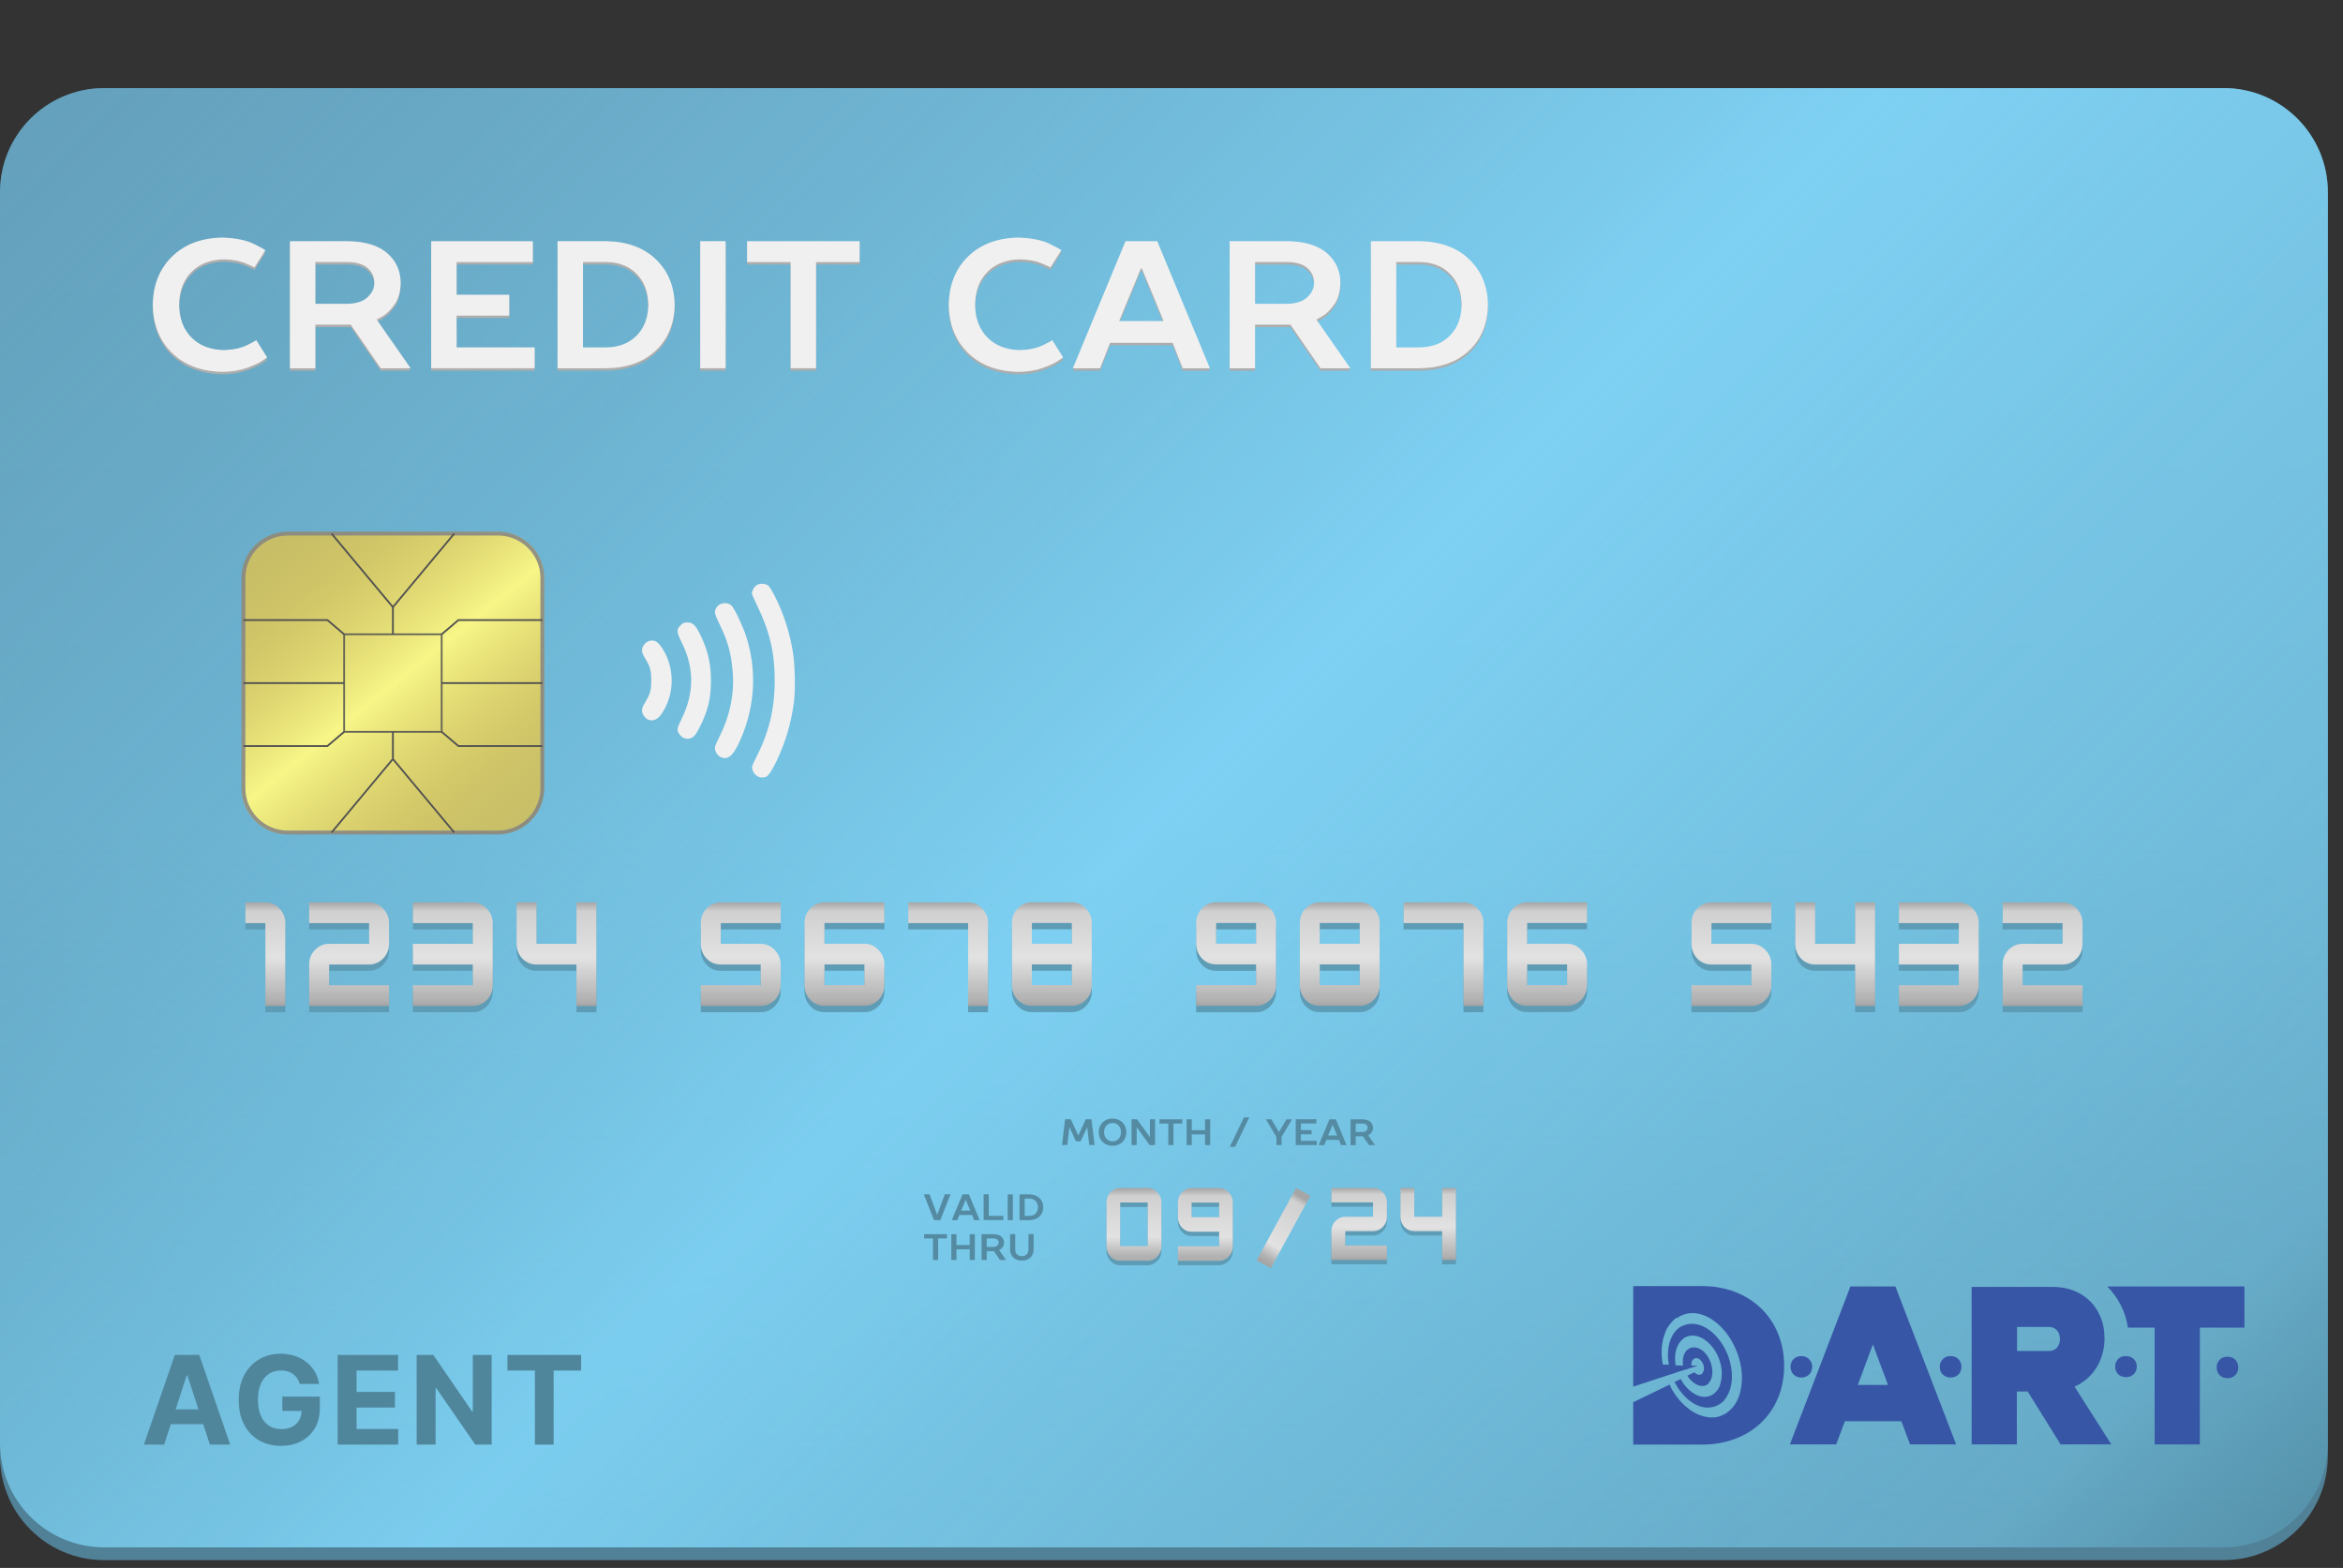 <svg width="133" height="89" viewBox="0 0 133 89" fill="none" xmlns="http://www.w3.org/2000/svg">
<rect x="0" y="0" width="133" height="89" fill="#333333" stroke="none"/>
<path d="M75.576 71.766V70.132C75.576 69.906 75.652 69.714 75.804 69.557C75.96 69.395 76.147 69.314 76.364 69.314H77.941V68.497H75.576V67.679H77.941C78.158 67.679 78.343 67.76 78.495 67.922C78.651 68.084 78.729 68.275 78.729 68.497V69.314C78.729 69.544 78.651 69.738 78.495 69.895C78.339 70.053 78.154 70.132 77.941 70.132H76.364V70.949H78.729V71.766L75.576 71.766Z" fill="#5E9CB6"/>
<path d="M81.861 71.766V70.132H80.284C80.063 70.132 79.876 70.053 79.724 69.895C79.572 69.733 79.496 69.54 79.496 69.314V67.679H80.284V69.314H81.861V67.679H82.649V71.766L81.861 71.766Z" fill="#5E9CB6"/>
<path d="M75.576 71.519V69.884C75.576 69.658 75.652 69.466 75.804 69.309C75.96 69.147 76.147 69.066 76.364 69.066H77.941V68.249H75.576V67.431H77.941C78.158 67.431 78.343 67.512 78.495 67.674C78.651 67.836 78.729 68.027 78.729 68.249V69.066C78.729 69.296 78.651 69.49 78.495 69.647C78.339 69.805 78.154 69.884 77.941 69.884H76.364V70.701H78.729V71.519L75.576 71.519Z" fill="url(#paint0_linear_2937_2359)"/>
<path d="M81.861 71.519V69.884H80.284C80.063 69.884 79.876 69.805 79.724 69.647C79.572 69.486 79.496 69.292 79.496 69.066V67.431H80.284V69.066H81.861V67.431H82.649V71.519L81.861 71.519Z" fill="url(#paint1_linear_2937_2359)"/>
<path d="M126.23 5.723H5.91C2.646 5.723 0 8.369 0 11.633V82.646C0 85.91 2.646 88.556 5.91 88.556H126.23C129.494 88.556 132.14 85.91 132.14 82.646V11.633C132.14 8.369 129.494 5.723 126.23 5.723Z" fill="#518197"/>
<path d="M126.23 5H5.91C2.646 5 0 7.646 0 10.91V81.923C0 85.187 2.646 87.833 5.91 87.833H126.23C129.494 87.833 132.14 85.187 132.14 81.923V10.91C132.14 7.646 129.494 5 126.23 5Z" fill="url(#paint2_linear_2937_2359)"/>
<path opacity="0.858" d="M126.23 5H5.91C2.646 5 0 7.646 0 10.91V81.923C0 85.187 2.646 87.833 5.91 87.833H126.23C129.494 87.833 132.14 85.187 132.14 81.923V10.91C132.14 7.646 129.494 5 126.23 5Z" fill="url(#paint3_linear_2937_2359)"/>
<path d="M15.063 57.456V52.755H13.93V51.579H15.063C15.376 51.579 15.642 51.696 15.86 51.928C16.084 52.161 16.196 52.436 16.196 52.755V57.456L15.063 57.456Z" fill="#5E9CB6"/>
<path d="M17.549 57.456V55.106C17.549 54.781 17.659 54.506 17.877 54.279C18.101 54.046 18.37 53.93 18.683 53.93H20.95V52.755H17.549V51.579H20.95C21.262 51.579 21.528 51.696 21.746 51.928C21.971 52.161 22.083 52.436 22.083 52.755V53.93C22.083 54.261 21.971 54.539 21.746 54.766C21.522 54.992 21.256 55.106 20.95 55.106H18.683V56.281H22.083V57.456L17.549 57.456Z" fill="#5E9CB6"/>
<path d="M23.436 57.456V56.281H26.836V55.106H23.436V53.93H26.836V52.755H23.436V51.579H26.836C27.149 51.579 27.415 51.696 27.633 51.928C27.857 52.161 27.97 52.437 27.97 52.755V56.281C27.97 56.612 27.857 56.89 27.633 57.117C27.409 57.343 27.143 57.457 26.836 57.457L23.436 57.456Z" fill="#5E9CB6"/>
<path d="M32.723 57.456V55.105H30.457C30.138 55.105 29.869 54.992 29.651 54.766C29.433 54.533 29.323 54.255 29.323 53.93V51.579H30.457V53.93H32.723V51.579H33.857V57.456L32.723 57.456Z" fill="#5E9CB6"/>
<path d="M39.781 57.456V56.281H43.181V55.106H40.915C40.596 55.106 40.327 54.992 40.109 54.766C39.891 54.533 39.781 54.255 39.781 53.93V52.755C39.781 52.43 39.891 52.155 40.109 51.928C40.333 51.696 40.602 51.579 40.915 51.579H44.315V52.755H40.915V53.93H43.181C43.494 53.93 43.76 54.046 43.978 54.279C44.203 54.512 44.315 54.787 44.315 55.106V56.281C44.315 56.612 44.203 56.89 43.978 57.117C43.754 57.343 43.488 57.456 43.181 57.456H39.781Z" fill="#5E9CB6"/>
<path d="M49.069 56.275V55.1H46.802V56.275H49.069ZM46.802 57.451C46.483 57.451 46.215 57.337 45.996 57.111C45.778 56.878 45.669 56.6 45.669 56.275V52.749C45.669 52.424 45.778 52.149 45.996 51.922C46.22 51.69 46.489 51.573 46.802 51.573H50.202V52.749H46.802V53.924H49.069C49.382 53.924 49.647 54.04 49.866 54.273C50.09 54.506 50.202 54.781 50.202 55.1V56.275C50.202 56.606 50.09 56.884 49.866 57.111C49.641 57.337 49.376 57.45 49.069 57.45L46.802 57.451Z" fill="#5E9CB6"/>
<path d="M54.955 57.456V52.755H51.555V51.579H54.955C55.268 51.579 55.534 51.696 55.752 51.928C55.977 52.161 56.089 52.436 56.089 52.755V57.456L54.955 57.456Z" fill="#5E9CB6"/>
<path d="M60.842 56.275V55.1H58.575V56.275H60.842ZM60.842 53.924V52.749H58.575V53.924H60.842ZM58.575 57.451C58.257 57.451 57.988 57.337 57.77 57.111C57.551 56.878 57.442 56.6 57.442 56.275V52.749C57.442 52.424 57.551 52.149 57.77 51.922C57.994 51.69 58.262 51.573 58.575 51.573H60.842C61.155 51.573 61.421 51.69 61.639 51.922C61.863 52.155 61.975 52.43 61.975 52.749V56.275C61.975 56.606 61.863 56.884 61.639 57.111C61.415 57.337 61.149 57.451 60.842 57.451H58.575Z" fill="#5E9CB6"/>
<path d="M71.302 53.933V52.757H69.035V53.933H71.302ZM67.901 57.459V56.284H71.302V55.108H69.035C68.716 55.108 68.447 54.995 68.229 54.769C68.011 54.536 67.901 54.257 67.901 53.933V52.758C67.901 52.433 68.011 52.157 68.229 51.931C68.453 51.698 68.722 51.582 69.035 51.582H71.302C71.614 51.582 71.88 51.698 72.099 51.931C72.323 52.164 72.435 52.439 72.435 52.758V56.284C72.435 56.614 72.323 56.893 72.099 57.12C71.874 57.346 71.609 57.459 71.302 57.459L67.901 57.459Z" fill="#5E9CB6"/>
<path d="M77.183 56.275V55.1H74.917V56.275H77.183ZM77.183 53.924V52.749H74.917V53.924H77.183ZM74.917 57.451C74.598 57.451 74.329 57.337 74.111 57.111C73.892 56.878 73.783 56.6 73.783 56.275V52.749C73.783 52.424 73.892 52.149 74.111 51.922C74.335 51.69 74.604 51.573 74.917 51.573H77.183C77.496 51.573 77.762 51.69 77.98 51.922C78.205 52.155 78.317 52.43 78.317 52.749V56.275C78.317 56.606 78.205 56.884 77.98 57.111C77.756 57.337 77.49 57.451 77.183 57.451H74.917Z" fill="#5E9CB6"/>
<path d="M83.075 57.456V52.755H79.675V51.579H83.075C83.388 51.579 83.653 51.696 83.872 51.928C84.096 52.161 84.208 52.436 84.208 52.755V57.456L83.075 57.456Z" fill="#5E9CB6"/>
<path d="M88.957 56.275V55.1H86.69V56.275H88.957ZM86.69 57.451C86.371 57.451 86.103 57.337 85.884 57.111C85.666 56.878 85.557 56.6 85.557 56.275V52.749C85.557 52.424 85.666 52.149 85.884 51.922C86.109 51.69 86.377 51.573 86.69 51.573H90.09V52.749H86.69V53.924H88.957C89.27 53.924 89.535 54.04 89.754 54.273C89.978 54.506 90.09 54.781 90.09 55.1V56.275C90.09 56.606 89.978 56.884 89.754 57.111C89.529 57.337 89.264 57.45 88.957 57.45L86.69 57.451Z" fill="#5E9CB6"/>
<path d="M96.017 57.456V56.281H99.417V55.106H97.15C96.832 55.106 96.563 54.992 96.345 54.766C96.126 54.533 96.017 54.255 96.017 53.93V52.755C96.017 52.43 96.126 52.155 96.345 51.928C96.569 51.696 96.838 51.579 97.15 51.579H100.551V52.755H97.15V53.93H99.417C99.73 53.93 99.996 54.046 100.214 54.279C100.439 54.512 100.551 54.787 100.551 55.106V56.281C100.551 56.612 100.439 56.89 100.214 57.117C99.99 57.343 99.724 57.456 99.417 57.456H96.017Z" fill="#5E9CB6"/>
<path d="M105.306 57.456V55.105H103.04C102.721 55.105 102.452 54.992 102.234 54.766C102.015 54.533 101.906 54.255 101.906 53.93V51.579H103.04V53.93H105.306V51.579H106.44V57.456L105.306 57.456Z" fill="#5E9CB6"/>
<path d="M107.791 57.456V56.281H111.191V55.106H107.791V53.93H111.191V52.755H107.791V51.579H111.191C111.504 51.579 111.769 51.696 111.988 51.928C112.212 52.161 112.324 52.437 112.324 52.755V56.281C112.324 56.612 112.212 56.89 111.988 57.117C111.763 57.343 111.498 57.457 111.191 57.457L107.791 57.456Z" fill="#5E9CB6"/>
<path d="M113.682 57.456V55.106C113.682 54.781 113.791 54.506 114.01 54.279C114.234 54.046 114.503 53.93 114.816 53.93H117.082V52.755H113.682V51.579H117.082C117.395 51.579 117.661 51.696 117.879 51.928C118.104 52.161 118.216 52.436 118.216 52.755V53.93C118.216 54.261 118.104 54.539 117.879 54.766C117.655 54.992 117.389 55.106 117.082 55.106H114.816V56.281H118.216V57.456L113.682 57.456Z" fill="#5E9CB6"/>
<path d="M65.149 70.992V68.513H63.588V70.992H65.149ZM63.588 71.819C63.368 71.819 63.184 71.739 63.033 71.58C62.883 71.416 62.808 71.221 62.808 70.992V68.513C62.808 68.285 62.883 68.092 63.033 67.932C63.188 67.769 63.373 67.687 63.588 67.687H65.149C65.364 67.687 65.547 67.769 65.698 67.932C65.852 68.096 65.929 68.29 65.929 68.513V70.992C65.929 71.225 65.852 71.421 65.698 71.58C65.543 71.739 65.36 71.819 65.149 71.819H63.588Z" fill="#5E9CB6"/>
<path d="M69.203 69.336V68.509H67.642V69.336H69.203ZM66.862 71.815V70.989H69.203V70.162H67.642C67.423 70.162 67.238 70.082 67.087 69.923C66.937 69.76 66.862 69.564 66.862 69.336V68.51C66.862 68.281 66.937 68.088 67.087 67.928C67.242 67.765 67.427 67.683 67.642 67.683H69.203C69.418 67.683 69.601 67.765 69.752 67.928C69.906 68.092 69.983 68.286 69.983 68.51V70.989C69.983 71.221 69.906 71.417 69.752 71.576C69.597 71.735 69.414 71.815 69.203 71.815L66.862 71.815Z" fill="#5E9CB6"/>
<path d="M15.063 57.1V52.398H13.93V51.223H15.063C15.376 51.223 15.642 51.339 15.86 51.572C16.084 51.804 16.196 52.08 16.196 52.398V57.1L15.063 57.1Z" fill="url(#paint4_linear_2937_2359)"/>
<path d="M17.549 57.1V54.749C17.549 54.425 17.659 54.149 17.877 53.922C18.101 53.69 18.37 53.574 18.683 53.574H20.95V52.398H17.549V51.223H20.95C21.262 51.223 21.528 51.339 21.746 51.572C21.971 51.804 22.083 52.08 22.083 52.398V53.574C22.083 53.904 21.971 54.183 21.746 54.409C21.522 54.636 21.256 54.749 20.95 54.749H18.683V55.925H22.083V57.1L17.549 57.1Z" fill="url(#paint5_linear_2937_2359)"/>
<path d="M23.436 57.1V55.925H26.836V54.749H23.436V53.574H26.836V52.398H23.436V51.223H26.836C27.149 51.223 27.415 51.339 27.633 51.572C27.857 51.804 27.97 52.08 27.97 52.398V55.925C27.97 56.255 27.857 56.534 27.633 56.761C27.409 56.987 27.143 57.1 26.836 57.1L23.436 57.1Z" fill="url(#paint6_linear_2937_2359)"/>
<path d="M32.723 57.1V54.749H30.457C30.138 54.749 29.869 54.636 29.651 54.409C29.433 54.177 29.323 53.898 29.323 53.574V51.222H30.457V53.574H32.723V51.222H33.857V57.1L32.723 57.1Z" fill="url(#paint7_linear_2937_2359)"/>
<path d="M39.781 57.1V55.925H43.181V54.749H40.915C40.596 54.749 40.327 54.636 40.109 54.409C39.891 54.177 39.781 53.898 39.781 53.574V52.398C39.781 52.074 39.891 51.798 40.109 51.572C40.333 51.339 40.602 51.223 40.915 51.223H44.315V52.398H40.915V53.574H43.181C43.494 53.574 43.76 53.69 43.978 53.923C44.203 54.155 44.315 54.431 44.315 54.749V55.925C44.315 56.255 44.203 56.534 43.978 56.76C43.754 56.987 43.488 57.1 43.181 57.1L39.781 57.1Z" fill="url(#paint8_linear_2937_2359)"/>
<path d="M49.069 55.919V54.743H46.802V55.919H49.069ZM46.802 57.094C46.483 57.094 46.215 56.981 45.996 56.754C45.778 56.522 45.669 56.243 45.669 55.919V52.392C45.669 52.068 45.778 51.792 45.996 51.566C46.22 51.333 46.489 51.217 46.802 51.217H50.202V52.392H46.802V53.568H49.069C49.382 53.568 49.647 53.684 49.866 53.917C50.09 54.149 50.202 54.425 50.202 54.743V55.919C50.202 56.249 50.09 56.528 49.866 56.754C49.641 56.981 49.376 57.094 49.069 57.094L46.802 57.094Z" fill="url(#paint9_linear_2937_2359)"/>
<path d="M54.955 57.1V52.398H51.555V51.223H54.955C55.268 51.223 55.534 51.339 55.752 51.572C55.977 51.804 56.089 52.08 56.089 52.398V57.1L54.955 57.1Z" fill="url(#paint10_linear_2937_2359)"/>
<path d="M60.842 55.919V54.743H58.575V55.919H60.842ZM60.842 53.568V52.392H58.575V53.568H60.842ZM58.575 57.094C58.257 57.094 57.988 56.981 57.77 56.754C57.551 56.522 57.442 56.243 57.442 55.919V52.392C57.442 52.068 57.551 51.792 57.77 51.566C57.994 51.333 58.262 51.217 58.575 51.217H60.842C61.155 51.217 61.421 51.333 61.639 51.566C61.863 51.798 61.975 52.074 61.975 52.392V55.919C61.975 56.249 61.863 56.528 61.639 56.754C61.415 56.981 61.149 57.094 60.842 57.094H58.575Z" fill="url(#paint11_linear_2937_2359)"/>
<path d="M71.302 53.566V52.391H69.035V53.566H71.302ZM67.901 57.093V55.917H71.302V54.742H69.035C68.716 54.742 68.447 54.628 68.229 54.402C68.011 54.169 67.901 53.891 67.901 53.566V52.391C67.901 52.066 68.011 51.791 68.229 51.564C68.453 51.332 68.722 51.215 69.035 51.215H71.302C71.614 51.215 71.88 51.332 72.099 51.564C72.323 51.797 72.435 52.072 72.435 52.391V55.917C72.435 56.248 72.323 56.526 72.099 56.753C71.874 56.979 71.609 57.093 71.302 57.093L67.901 57.093Z" fill="url(#paint12_linear_2937_2359)"/>
<path d="M77.183 55.919V54.743H74.917V55.919H77.183ZM77.183 53.568V52.392H74.917V53.568H77.183ZM74.917 57.094C74.598 57.094 74.329 56.981 74.111 56.754C73.892 56.522 73.783 56.243 73.783 55.919V52.392C73.783 52.068 73.892 51.792 74.111 51.566C74.335 51.333 74.604 51.217 74.917 51.217H77.183C77.496 51.217 77.762 51.333 77.98 51.566C78.205 51.798 78.317 52.074 78.317 52.392V55.919C78.317 56.249 78.205 56.528 77.98 56.754C77.756 56.981 77.49 57.094 77.183 57.094H74.917Z" fill="url(#paint13_linear_2937_2359)"/>
<path d="M83.075 57.1V52.398H79.675V51.223H83.075C83.388 51.223 83.653 51.339 83.872 51.572C84.096 51.804 84.208 52.08 84.208 52.398V57.1L83.075 57.1Z" fill="url(#paint14_linear_2937_2359)"/>
<path d="M88.957 55.919V54.743H86.69V55.919H88.957ZM86.69 57.094C86.371 57.094 86.103 56.981 85.884 56.754C85.666 56.522 85.557 56.243 85.557 55.919V52.392C85.557 52.068 85.666 51.792 85.884 51.566C86.109 51.333 86.377 51.217 86.69 51.217H90.09V52.392H86.69V53.568H88.957C89.27 53.568 89.535 53.684 89.754 53.917C89.978 54.149 90.09 54.425 90.09 54.743V55.919C90.09 56.249 89.978 56.528 89.754 56.754C89.529 56.981 89.264 57.094 88.957 57.094L86.69 57.094Z" fill="url(#paint15_linear_2937_2359)"/>
<path d="M96.017 57.1V55.925H99.417V54.749H97.15C96.832 54.749 96.563 54.636 96.345 54.409C96.126 54.177 96.017 53.898 96.017 53.574V52.398C96.017 52.074 96.126 51.798 96.345 51.572C96.569 51.339 96.838 51.223 97.15 51.223H100.551V52.398H97.15V53.574H99.417C99.73 53.574 99.996 53.69 100.214 53.923C100.439 54.155 100.551 54.431 100.551 54.749V55.925C100.551 56.255 100.439 56.534 100.214 56.76C99.99 56.987 99.724 57.1 99.417 57.1L96.017 57.1Z" fill="url(#paint16_linear_2937_2359)"/>
<path d="M105.306 57.1V54.749H103.04C102.721 54.749 102.452 54.636 102.234 54.409C102.015 54.177 101.906 53.898 101.906 53.574V51.222H103.04V53.574H105.306V51.222H106.44V57.1L105.306 57.1Z" fill="url(#paint17_linear_2937_2359)"/>
<path d="M107.791 57.1V55.925H111.191V54.749H107.791V53.574H111.191V52.398H107.791V51.223H111.191C111.504 51.223 111.769 51.339 111.988 51.572C112.212 51.804 112.324 52.08 112.324 52.398V55.925C112.324 56.255 112.212 56.534 111.988 56.761C111.763 56.987 111.498 57.1 111.191 57.1L107.791 57.1Z" fill="url(#paint18_linear_2937_2359)"/>
<path d="M113.682 57.1V54.749C113.682 54.425 113.791 54.149 114.01 53.922C114.234 53.69 114.503 53.574 114.816 53.574H117.082V52.398H113.682V51.223H117.082C117.395 51.223 117.661 51.339 117.879 51.572C118.104 51.804 118.216 52.08 118.216 52.398V53.574C118.216 53.904 118.104 54.183 117.879 54.409C117.655 54.636 117.389 54.749 117.082 54.749H114.816V55.925H118.216V57.1L113.682 57.1Z" fill="url(#paint19_linear_2937_2359)"/>
<path d="M65.149 70.735V68.256H63.588V70.735H65.149ZM63.588 71.562C63.368 71.562 63.184 71.482 63.033 71.323C62.883 71.159 62.808 70.963 62.808 70.735V68.256C62.808 68.028 62.883 67.834 63.033 67.675C63.188 67.512 63.373 67.43 63.588 67.43H65.149C65.364 67.43 65.547 67.512 65.698 67.675C65.852 67.839 65.929 68.032 65.929 68.256V70.735C65.929 70.968 65.852 71.163 65.698 71.323C65.543 71.482 65.36 71.562 65.149 71.562H63.588Z" fill="url(#paint20_linear_2937_2359)"/>
<path d="M69.203 69.089V68.263H67.642V69.089H69.203ZM66.862 71.568V70.742H69.203V69.915H67.642C67.423 69.915 67.238 69.835 67.087 69.676C66.937 69.513 66.862 69.317 66.862 69.089V68.263C66.862 68.034 66.937 67.841 67.087 67.681C67.242 67.518 67.427 67.436 67.642 67.436H69.203C69.418 67.436 69.601 67.518 69.752 67.681C69.906 67.845 69.983 68.039 69.983 68.263V70.742C69.983 70.974 69.906 71.17 69.752 71.329C69.597 71.488 69.414 71.568 69.203 71.568L66.862 71.568Z" fill="url(#paint21_linear_2937_2359)"/>
<path d="M12.64 13.623C11.438 13.644 10.48 14.002 9.768 14.699C9.055 15.395 8.69 16.308 8.673 17.436C8.69 18.564 9.055 19.476 9.768 20.173C10.48 20.869 11.438 21.228 12.64 21.248C13.158 21.238 13.605 21.167 13.981 21.035C14.358 20.902 14.649 20.77 14.853 20.638C15.058 20.505 15.162 20.434 15.164 20.424L14.546 19.445C14.535 19.469 14.364 19.563 14.031 19.728C13.698 19.894 13.269 19.988 12.743 20.012C11.959 20.001 11.337 19.765 10.875 19.303C10.414 18.842 10.178 18.219 10.167 17.436C10.178 16.652 10.414 16.03 10.875 15.568C11.337 15.107 11.959 14.87 12.743 14.86C13.233 14.879 13.636 14.956 13.952 15.092C14.268 15.227 14.432 15.304 14.443 15.323L15.061 14.345C15.054 14.315 14.837 14.194 14.411 13.984C13.985 13.774 13.395 13.653 12.64 13.623Z" fill="#ADADAD"/>
<path d="M16.459 13.83V21.043H17.901V18.57H19.911L21.611 21.043H23.311L21.405 18.312V18.261C21.421 18.264 21.537 18.201 21.752 18.07C21.967 17.94 22.182 17.723 22.397 17.421C22.612 17.119 22.728 16.712 22.744 16.2C22.742 15.515 22.489 14.953 21.984 14.513C21.48 14.073 20.737 13.845 19.756 13.83L16.459 13.83ZM21.25 16.2C21.249 16.497 21.123 16.766 20.87 17.005C20.618 17.244 20.247 17.371 19.756 17.385H17.901V15.015H19.756C20.247 15.023 20.618 15.136 20.87 15.357C21.122 15.576 21.249 15.858 21.25 16.2Z" fill="#ADADAD"/>
<path d="M24.477 21.042H30.35V19.857H25.919V18.054H28.907V16.869H25.919V15.014H30.247V13.83H24.477L24.477 21.042Z" fill="#ADADAD"/>
<path d="M31.65 13.83V21.043H34.432C35.607 21.025 36.541 20.688 37.233 20.032C37.926 19.376 38.28 18.511 38.296 17.436C38.28 16.385 37.926 15.526 37.233 14.861C36.541 14.195 35.607 13.852 34.432 13.83L31.65 13.83ZM34.432 15.015C35.139 15.026 35.708 15.249 36.139 15.685C36.569 16.121 36.79 16.704 36.802 17.436C36.79 18.169 36.569 18.752 36.139 19.188C35.708 19.624 35.139 19.847 34.432 19.858H33.092V15.015L34.432 15.015Z" fill="#ADADAD"/>
<path d="M41.191 13.83H39.748V21.043H41.191V13.83Z" fill="#ADADAD"/>
<path d="M42.408 13.83V15.015H44.881V21.043H46.323V15.015H48.796V13.83H42.408Z" fill="#ADADAD"/>
<path d="M57.823 13.623C56.621 13.644 55.663 14.002 54.951 14.699C54.238 15.395 53.873 16.308 53.856 17.436C53.873 18.564 54.238 19.476 54.951 20.173C55.663 20.869 56.621 21.228 57.823 21.248C58.341 21.238 58.788 21.167 59.164 21.035C59.541 20.902 59.832 20.77 60.036 20.638C60.241 20.505 60.345 20.434 60.347 20.424L59.729 19.445C59.718 19.469 59.547 19.563 59.214 19.728C58.881 19.894 58.452 19.988 57.926 20.012C57.142 20.001 56.52 19.765 56.058 19.303C55.597 18.842 55.361 18.219 55.35 17.436C55.361 16.652 55.597 16.03 56.058 15.568C56.52 15.107 57.142 14.87 57.926 14.86C58.416 14.879 58.819 14.956 59.135 15.092C59.452 15.227 59.615 15.304 59.626 15.323L60.244 14.345C60.237 14.315 60.02 14.194 59.594 13.984C59.168 13.774 58.578 13.653 57.823 13.623Z" fill="#ADADAD"/>
<path d="M65.692 13.83H63.889L60.9 21.043H62.446L63.013 19.6H66.567L67.134 21.043H68.68L65.692 13.83ZM64.764 15.376H64.816L66.052 18.364H63.528L64.764 15.376Z" fill="#ADADAD"/>
<path d="M69.802 13.83V21.043H71.244V18.57H73.254L74.954 21.043H76.654L74.748 18.312V18.261C74.764 18.264 74.88 18.201 75.095 18.07C75.31 17.94 75.525 17.723 75.74 17.421C75.955 17.119 76.07 16.712 76.087 16.2C76.085 15.515 75.832 14.953 75.327 14.513C74.823 14.073 74.08 13.845 73.099 13.83L69.802 13.83ZM74.593 16.2C74.592 16.497 74.465 16.766 74.213 17.005C73.961 17.244 73.59 17.371 73.099 17.385H71.244V15.015H73.099C73.59 15.023 73.961 15.136 74.213 15.357C74.465 15.576 74.592 15.858 74.593 16.2Z" fill="#ADADAD"/>
<path d="M77.818 13.83V21.043H80.6C81.775 21.025 82.709 20.688 83.401 20.032C84.094 19.376 84.448 18.511 84.464 17.436C84.448 16.385 84.094 15.526 83.401 14.861C82.709 14.195 81.775 13.852 80.6 13.83L77.818 13.83ZM80.6 15.015C81.307 15.026 81.876 15.249 82.306 15.685C82.737 16.121 82.958 16.704 82.97 17.436C82.958 18.169 82.737 18.752 82.306 19.188C81.876 19.624 81.307 19.847 80.6 19.858H79.26V15.015L80.6 15.015Z" fill="#ADADAD"/>
<path d="M12.64 13.484C11.438 13.505 10.48 13.863 9.768 14.56C9.055 15.256 8.69 16.169 8.673 17.297C8.69 18.425 9.055 19.337 9.768 20.034C10.48 20.73 11.438 21.089 12.64 21.109C13.158 21.099 13.605 21.028 13.981 20.895C14.358 20.763 14.649 20.631 14.853 20.499C15.058 20.366 15.162 20.295 15.164 20.285L14.546 19.306C14.535 19.33 14.364 19.424 14.031 19.589C13.698 19.755 13.269 19.849 12.743 19.873C11.959 19.862 11.337 19.626 10.875 19.164C10.414 18.703 10.178 18.08 10.167 17.297C10.178 16.513 10.414 15.891 10.875 15.429C11.337 14.968 11.959 14.732 12.743 14.721C13.233 14.74 13.636 14.817 13.952 14.953C14.268 15.088 14.432 15.165 14.443 15.184L15.061 14.206C15.054 14.176 14.837 14.055 14.411 13.845C13.985 13.635 13.395 13.514 12.64 13.484Z" fill="#F0F0F0"/>
<path d="M16.459 13.69V20.903H17.901V18.43H19.911L21.611 20.903H23.311L21.405 18.172V18.121C21.421 18.124 21.537 18.061 21.752 17.93C21.967 17.8 22.182 17.583 22.397 17.281C22.612 16.979 22.728 16.572 22.744 16.06C22.742 15.375 22.489 14.813 21.984 14.373C21.48 13.933 20.737 13.705 19.756 13.69L16.459 13.69ZM21.25 16.06C21.249 16.357 21.123 16.626 20.87 16.865C20.618 17.105 20.247 17.231 19.756 17.245H17.901V14.875H19.756C20.247 14.883 20.618 14.996 20.87 15.216C21.122 15.437 21.249 15.718 21.25 16.06Z" fill="#F0F0F0"/>
<path d="M24.477 20.903H30.35V19.718H25.919V17.915H28.907V16.73H25.919V14.876H30.247V13.691H24.477L24.477 20.903Z" fill="#F0F0F0"/>
<path d="M31.65 13.69V20.903H34.432C35.607 20.885 36.541 20.548 37.233 19.892C37.926 19.236 38.28 18.371 38.296 17.297C38.28 16.245 37.926 15.386 37.233 14.721C36.541 14.055 35.607 13.712 34.432 13.69L31.65 13.69ZM34.432 14.875C35.139 14.886 35.708 15.109 36.139 15.545C36.569 15.981 36.79 16.565 36.802 17.297C36.79 18.029 36.569 18.613 36.139 19.048C35.708 19.484 35.139 19.707 34.432 19.718H33.092V14.875L34.432 14.875Z" fill="#F0F0F0"/>
<path d="M41.191 13.69H39.748V20.903H41.191V13.69Z" fill="#F0F0F0"/>
<path d="M42.408 13.69V14.875H44.881V20.903H46.323V14.875H48.796V13.69H42.408Z" fill="#F0F0F0"/>
<path d="M57.823 13.484C56.621 13.505 55.663 13.863 54.951 14.56C54.238 15.256 53.873 16.169 53.856 17.297C53.873 18.425 54.238 19.337 54.951 20.034C55.663 20.73 56.621 21.089 57.823 21.109C58.341 21.099 58.788 21.028 59.164 20.895C59.541 20.763 59.832 20.631 60.036 20.499C60.241 20.366 60.345 20.295 60.347 20.285L59.729 19.306C59.718 19.33 59.547 19.424 59.214 19.589C58.881 19.755 58.452 19.849 57.926 19.873C57.142 19.862 56.52 19.626 56.058 19.164C55.597 18.703 55.361 18.08 55.35 17.297C55.361 16.513 55.597 15.891 56.058 15.429C56.52 14.968 57.142 14.732 57.926 14.721C58.416 14.74 58.819 14.817 59.135 14.953C59.452 15.088 59.615 15.165 59.626 15.184L60.244 14.206C60.237 14.176 60.02 14.055 59.594 13.845C59.168 13.635 58.578 13.514 57.823 13.484Z" fill="#F0F0F0"/>
<path d="M65.692 13.69H63.889L60.9 20.903H62.446L63.013 19.46H66.567L67.134 20.903H68.68L65.692 13.69ZM64.764 15.236H64.816L66.052 18.224H63.528L64.764 15.236Z" fill="#F0F0F0"/>
<path d="M69.802 13.69V20.903H71.244V18.43H73.254L74.954 20.903H76.654L74.748 18.172V18.121C74.764 18.124 74.88 18.061 75.095 17.93C75.31 17.8 75.525 17.583 75.74 17.281C75.955 16.979 76.07 16.572 76.087 16.06C76.085 15.375 75.832 14.813 75.327 14.373C74.823 13.933 74.08 13.705 73.099 13.69L69.802 13.69ZM74.593 16.06C74.592 16.357 74.465 16.626 74.213 16.865C73.961 17.105 73.59 17.231 73.099 17.245H71.244V14.875H73.099C73.59 14.883 73.961 14.996 74.213 15.216C74.465 15.437 74.592 15.718 74.593 16.06Z" fill="#F0F0F0"/>
<path d="M77.818 13.69V20.903H80.6C81.775 20.885 82.709 20.548 83.401 19.892C84.094 19.236 84.448 18.371 84.464 17.297C84.448 16.245 84.094 15.386 83.401 14.721C82.709 14.055 81.775 13.712 80.6 13.69L77.818 13.69ZM80.6 14.875C81.307 14.886 81.876 15.109 82.306 15.545C82.737 15.981 82.958 16.565 82.97 17.297C82.958 18.029 82.737 18.613 82.306 19.048C81.876 19.484 81.307 19.707 80.6 19.718H79.26V14.875L80.6 14.875Z" fill="#F0F0F0"/>
<path d="M61.34 64.785L61.706 64.001H61.717L61.831 64.994H62.135L61.957 63.531H61.633L61.215 64.44H61.204L60.786 63.531H60.462L60.284 64.994H60.587L60.702 64.001H60.713L61.079 64.785H61.34Z" fill="#548BA2"/>
<path d="M62.369 64.265C62.373 64.494 62.446 64.679 62.589 64.82C62.731 64.962 62.919 65.035 63.153 65.039C63.387 65.035 63.575 64.962 63.718 64.82C63.86 64.679 63.933 64.494 63.937 64.265C63.933 64.036 63.86 63.851 63.718 63.71C63.575 63.568 63.387 63.496 63.153 63.492C62.919 63.495 62.731 63.568 62.589 63.71C62.446 63.851 62.373 64.036 62.369 64.265ZM63.634 64.265C63.631 64.424 63.585 64.55 63.496 64.644C63.406 64.738 63.292 64.786 63.153 64.788C63.014 64.786 62.9 64.738 62.811 64.644C62.721 64.55 62.675 64.424 62.672 64.265C62.675 64.106 62.721 63.98 62.811 63.886C62.9 63.792 63.014 63.745 63.153 63.742C63.292 63.744 63.406 63.792 63.496 63.886C63.585 63.98 63.631 64.106 63.634 64.265Z" fill="#548BA2"/>
<path d="M65.266 64.535L64.545 63.532H64.231V64.995H64.524V63.992H64.534L65.255 64.995H65.569V63.532H65.276V64.535H65.266Z" fill="#548BA2"/>
<path d="M65.816 63.535V63.776H66.318V64.999H66.611V63.776H67.112V63.535H65.816Z" fill="#548BA2"/>
<path d="M68.404 63.535V64.152H67.651V63.535H67.358V64.999H67.651V64.392H68.404V64.999H68.697V63.535H68.404Z" fill="#548BA2"/>
<path d="M70.613 63.425L69.808 65.098H70.111L70.916 63.425H70.613Z" fill="#548BA2"/>
<path d="M72.611 64.245H72.59L72.172 63.534H71.858L72.454 64.538V64.998H72.747V64.538L73.343 63.534H73.029L72.611 64.245Z" fill="#548BA2"/>
<path d="M73.552 64.995H74.744V64.755H73.845V64.389H74.451V64.148H73.845V63.772H74.723V63.531H73.552L73.552 64.995Z" fill="#548BA2"/>
<path d="M75.83 63.535H75.464L74.858 64.999H75.171L75.287 64.706H76.008L76.123 64.999H76.437L75.83 63.535ZM75.642 63.849H75.653L75.903 64.455H75.391L75.642 63.849Z" fill="#548BA2"/>
<path d="M76.664 63.535V64.999H76.957V64.497H77.365L77.71 64.999H78.055L77.668 64.445V64.434C77.671 64.435 77.695 64.422 77.738 64.395C77.782 64.369 77.826 64.325 77.869 64.264C77.913 64.202 77.936 64.12 77.94 64.016C77.939 63.877 77.888 63.763 77.785 63.673C77.683 63.584 77.532 63.538 77.333 63.535L76.664 63.535ZM77.636 64.016C77.636 64.076 77.61 64.131 77.559 64.179C77.508 64.228 77.433 64.254 77.333 64.256H76.957V63.775H77.333C77.433 63.777 77.508 63.8 77.559 63.845C77.61 63.889 77.636 63.946 77.636 64.016Z" fill="#548BA2"/>
<path d="M53.015 69.255H53.381L53.956 67.791H53.632L53.203 68.942H53.193L52.764 67.791H52.44L53.015 69.255Z" fill="#548BA2"/>
<path d="M55.002 67.795H54.636L54.03 69.259H54.343L54.458 68.966H55.18L55.295 69.259H55.608L55.002 67.795ZM54.814 68.109H54.824L55.075 68.715H54.563L54.814 68.109Z" fill="#548BA2"/>
<path d="M55.836 69.255H56.955V69.015H56.129V67.791H55.836L55.836 69.255Z" fill="#548BA2"/>
<path d="M57.495 67.795H57.202V69.259H57.495V67.795Z" fill="#548BA2"/>
<path d="M57.873 67.795V69.259H58.438C58.676 69.255 58.866 69.187 59.006 69.053C59.147 68.92 59.218 68.745 59.222 68.527C59.218 68.313 59.147 68.139 59.006 68.004C58.866 67.869 58.676 67.799 58.438 67.795L57.873 67.795ZM58.438 68.036C58.581 68.038 58.697 68.083 58.784 68.171C58.871 68.26 58.916 68.378 58.919 68.527C58.916 68.675 58.871 68.794 58.784 68.882C58.697 68.971 58.581 69.016 58.438 69.018H58.166V68.036H58.438Z" fill="#548BA2"/>
<path d="M52.458 70.055V70.296H52.96V71.519H53.253V70.296H53.754V70.055H52.458Z" fill="#548BA2"/>
<path d="M55.046 70.055V70.672H54.293V70.055H54.001V71.519H54.293V70.912H55.046V71.519H55.339V70.055H55.046Z" fill="#548BA2"/>
<path d="M55.718 70.055V71.519H56.011V71.017H56.418L56.763 71.519H57.108L56.721 70.965V70.954C56.725 70.955 56.748 70.942 56.792 70.915C56.836 70.889 56.879 70.845 56.923 70.784C56.966 70.722 56.99 70.64 56.993 70.536C56.993 70.397 56.941 70.283 56.839 70.194C56.737 70.104 56.586 70.058 56.387 70.055L55.718 70.055ZM56.69 70.536C56.69 70.596 56.664 70.651 56.613 70.699C56.562 70.748 56.486 70.774 56.387 70.776H56.011V70.295H56.387C56.486 70.297 56.562 70.32 56.613 70.365C56.664 70.409 56.69 70.466 56.69 70.536Z" fill="#548BA2"/>
<path d="M58.005 71.555C58.211 71.552 58.374 71.493 58.492 71.379C58.611 71.264 58.672 71.114 58.674 70.928V70.05H58.381V70.928C58.38 71.044 58.346 71.135 58.279 71.202C58.213 71.269 58.121 71.303 58.005 71.304C57.889 71.303 57.797 71.269 57.731 71.202C57.664 71.135 57.63 71.044 57.629 70.928V70.05H57.336V70.928C57.338 71.114 57.399 71.264 57.518 71.379C57.636 71.493 57.799 71.552 58.005 71.555Z" fill="#548BA2"/>
<path d="M73.977 67.655L71.735 71.766Z" fill="#E2E2E2"/>
<path d="M73.977 67.655L71.735 71.766" stroke="url(#paint22_linear_2937_2359)" stroke-width="0.923"/>
<path opacity="0.858" d="M28.291 30.199H16.315C14.887 30.199 13.73 31.357 13.73 32.785V44.76C13.73 46.188 14.887 47.345 16.315 47.345H28.291C29.719 47.345 30.876 46.188 30.876 44.76V32.785C30.876 31.357 29.719 30.199 28.291 30.199Z" fill="#D6C056"/>
<path opacity="0.858" d="M28.291 30.199H16.315C14.887 30.199 13.73 31.357 13.73 32.785V44.76C13.73 46.188 14.887 47.345 16.315 47.345H28.291C29.719 47.345 30.876 46.188 30.876 44.76V32.785C30.876 31.357 29.719 30.199 28.291 30.199Z" fill="url(#paint23_linear_2937_2359)"/>
<path opacity="0.858" d="M28.266 30.288H16.34C14.948 30.288 13.819 31.417 13.819 32.809V44.735C13.819 46.127 14.948 47.256 16.34 47.256H28.266C29.658 47.256 30.787 46.127 30.787 44.735V32.809C30.787 31.417 29.658 30.288 28.266 30.288Z" stroke="#848484" stroke-width="0.218"/>
<path opacity="0.858" d="M25.072 36.004H19.535V41.541H25.072V36.004Z" stroke="#505050" stroke-width="0.1"/>
<path d="M22.304 36.004V34.464Z" fill="#ADA47A"/>
<path d="M22.304 36.004V34.464" stroke="#505050" stroke-width="0.1"/>
<path d="M22.304 41.54V43.081Z" fill="#ADA47A"/>
<path d="M22.304 41.54V43.081" stroke="#505050" stroke-width="0.1"/>
<path d="M25.072 38.773L30.788 38.773Z" fill="#ADA47A"/>
<path d="M25.072 38.773L30.788 38.773" stroke="#505050" stroke-width="0.1"/>
<path d="M19.535 38.773H13.819Z" fill="#ADA47A"/>
<path d="M19.535 38.773H13.819" stroke="#505050" stroke-width="0.1"/>
<path d="M25.072 36.004L26.019 35.198H30.788" stroke="#505050" stroke-width="0.1"/>
<path d="M19.535 41.54L18.588 42.346H13.819" stroke="#505050" stroke-width="0.1"/>
<path d="M25.072 41.54L26.019 42.346H30.788" stroke="#505050" stroke-width="0.1"/>
<path d="M19.535 36.004L18.588 35.198H13.819" stroke="#505050" stroke-width="0.1"/>
<path d="M25.786 30.288L22.303 34.463" stroke="#505050" stroke-width="0.1"/>
<path d="M25.786 47.256L22.303 43.081" stroke="#505050" stroke-width="0.1"/>
<path d="M18.821 30.288L22.303 34.463" stroke="#505050" stroke-width="0.1"/>
<path d="M18.821 47.256L22.303 43.081" stroke="#505050" stroke-width="0.1"/>
<path d="M9.32 82H8.167L9.924 76.909H11.311L13.066 82H11.913L10.637 78.072H10.598L9.32 82ZM9.248 79.999H11.972V80.839H9.248V79.999ZM17.015 78.555C16.98 78.434 16.932 78.327 16.869 78.234C16.806 78.14 16.729 78.06 16.637 77.995C16.548 77.929 16.445 77.879 16.329 77.844C16.215 77.809 16.088 77.791 15.949 77.791C15.689 77.791 15.46 77.856 15.263 77.985C15.067 78.115 14.915 78.303 14.805 78.55C14.696 78.795 14.641 79.095 14.641 79.45C14.641 79.804 14.695 80.106 14.803 80.354C14.911 80.603 15.063 80.793 15.26 80.924C15.457 81.053 15.69 81.118 15.959 81.118C16.202 81.118 16.41 81.075 16.583 80.988C16.757 80.9 16.889 80.777 16.98 80.618C17.073 80.459 17.12 80.271 17.12 80.054L17.338 80.086H16.026V79.276H18.156V79.917C18.156 80.364 18.062 80.749 17.873 81.07C17.684 81.39 17.424 81.637 17.092 81.811C16.761 81.983 16.381 82.07 15.954 82.07C15.476 82.07 15.057 81.964 14.696 81.754C14.335 81.542 14.053 81.241 13.851 80.852C13.65 80.46 13.55 79.996 13.55 79.46C13.55 79.047 13.61 78.679 13.729 78.356C13.85 78.031 14.019 77.756 14.236 77.531C14.453 77.305 14.706 77.134 14.994 77.016C15.283 76.898 15.595 76.84 15.931 76.84C16.22 76.84 16.488 76.882 16.737 76.966C16.985 77.049 17.206 77.167 17.398 77.319C17.592 77.472 17.75 77.653 17.873 77.864C17.995 78.072 18.074 78.303 18.109 78.555H17.015ZM19.165 82V76.909H22.595V77.796H20.241V79.01H22.419V79.897H20.241V81.113H22.605V82H19.165ZM27.909 76.909V82H26.979L24.765 78.796H24.727V82H23.651V76.909H24.596L26.793 80.111H26.838V76.909H27.909ZM28.804 77.796V76.909H32.986V77.796H31.427V82H30.363V77.796H28.804Z" fill="#50869C"/>
<path d="M105.038 73.024L101.603 81.988H104.23L104.724 80.672H107.93L108.424 81.988H111.04L107.593 73.024H105.038ZM105.46 78.613L106.315 76.315L107.171 78.613H105.46Z" fill="#3757A6"/>
<path d="M119.621 73.024C120.235 73.646 120.657 74.448 120.79 75.358H122.308V81.988H124.875V75.358H127.406V73.024H119.621Z" fill="#3757A6"/>
<path d="M117.764 78.709C118.788 78.254 119.463 77.237 119.463 75.968C119.463 75.753 119.439 75.561 119.415 75.37C119.379 75.166 119.319 74.963 119.246 74.783C118.825 73.718 117.824 73.048 116.535 73.048H111.919V81.988H114.486V78.984H115.101L115.824 80.145L116.969 81.988H119.849L118.355 79.642L117.764 78.709ZM116.318 76.686H114.498V75.322H116.318C116.679 75.322 116.932 75.597 116.932 76.004C116.932 76.411 116.679 76.686 116.318 76.686Z" fill="#3757A6"/>
<path d="M102.253 78.194C102.603 78.194 102.868 77.943 102.868 77.584C102.868 77.237 102.615 76.974 102.253 76.974C101.892 76.974 101.639 77.225 101.639 77.584C101.639 77.931 101.892 78.194 102.253 78.194Z" fill="#3757A6"/>
<path d="M120.681 76.974C120.656 76.974 120.632 76.974 120.608 76.974C120.283 76.997 120.066 77.249 120.066 77.572C120.066 77.74 120.126 77.871 120.211 77.979C120.319 78.099 120.488 78.17 120.681 78.17C121.042 78.17 121.295 77.919 121.295 77.56C121.295 77.225 121.042 76.974 120.681 76.974Z" fill="#3757A6"/>
<path d="M126.442 77.009C126.08 77.009 125.827 77.261 125.827 77.62C125.827 77.979 126.08 78.23 126.442 78.23C126.803 78.23 127.056 77.979 127.056 77.62C127.056 77.261 126.803 77.009 126.442 77.009Z" fill="#3757A6"/>
<path d="M110.726 76.974C110.364 76.974 110.111 77.225 110.111 77.584C110.111 77.943 110.364 78.194 110.726 78.194C111.088 78.194 111.341 77.943 111.341 77.584C111.341 77.225 111.088 76.974 110.726 76.974Z" fill="#3757A6"/>
<path d="M94.781 78.589C94.793 78.613 94.805 78.649 94.818 78.673C94.83 78.685 94.83 78.697 94.83 78.709C94.842 78.721 94.842 78.733 94.842 78.745C94.878 78.805 94.902 78.864 94.938 78.924C94.938 78.924 94.938 78.936 94.95 78.936C94.998 79.008 95.046 79.092 95.095 79.164C95.203 79.319 95.324 79.475 95.456 79.606C95.553 79.714 95.661 79.81 95.77 79.894C95.782 79.906 95.782 79.906 95.794 79.918C95.926 80.025 96.059 80.121 96.204 80.193C96.324 80.265 96.457 80.312 96.589 80.36C96.601 80.36 96.625 80.372 96.637 80.372C96.662 80.384 96.686 80.384 96.71 80.396C96.734 80.396 96.746 80.408 96.77 80.408C96.806 80.42 96.842 80.42 96.878 80.432H96.891C96.915 80.432 96.927 80.432 96.951 80.444C96.987 80.444 97.011 80.456 97.047 80.456C97.071 80.456 97.095 80.456 97.12 80.456C97.156 80.456 97.204 80.456 97.24 80.456C97.252 80.456 97.264 80.456 97.276 80.456C97.312 80.456 97.348 80.456 97.385 80.444C97.409 80.444 97.433 80.432 97.457 80.432C97.469 80.432 97.481 80.432 97.481 80.432C97.505 80.432 97.529 80.42 97.553 80.408C97.614 80.396 97.686 80.372 97.746 80.337C97.77 80.325 97.782 80.325 97.794 80.312C97.806 80.312 97.806 80.3 97.819 80.3C97.831 80.3 97.843 80.289 97.843 80.289C97.855 80.277 97.879 80.277 97.891 80.265C97.891 80.265 97.891 80.265 97.903 80.265C97.915 80.265 97.915 80.253 97.927 80.253H97.939C97.951 80.241 97.963 80.241 97.975 80.229C97.975 80.229 97.987 80.229 97.987 80.217L97.999 80.205L98.023 80.193L98.035 80.181C98.035 80.181 98.047 80.181 98.047 80.169C98.698 79.702 98.903 78.864 98.879 78.075C98.831 76.866 98.168 75.513 97.132 74.867C97.059 74.819 96.228 74.269 95.384 74.7C95.372 74.711 95.348 74.723 95.336 74.723C95.336 74.723 95.324 74.723 95.324 74.735C95.324 74.735 95.312 74.735 95.312 74.747C95.3 74.759 95.288 74.759 95.275 74.771C95.251 74.783 95.227 74.795 95.203 74.819C95.191 74.795 95.179 74.807 95.179 74.807C95.179 74.807 95.179 74.807 95.167 74.807C95.167 74.807 95.167 74.807 95.155 74.807C95.119 74.831 95.083 74.855 95.046 74.891C95.034 74.903 95.01 74.915 94.998 74.939C94.998 74.939 94.986 74.939 94.986 74.951C94.986 74.951 94.986 74.951 94.974 74.963C94.866 75.07 94.769 75.19 94.673 75.334C94.673 75.346 94.661 75.346 94.661 75.358C94.625 75.406 94.601 75.465 94.576 75.513C94.576 75.525 94.564 75.537 94.564 75.549C94.552 75.585 94.54 75.609 94.528 75.645C94.516 75.669 94.504 75.705 94.492 75.729C94.492 75.741 94.48 75.753 94.48 75.765C94.456 75.848 94.432 75.932 94.408 76.004C94.408 76.016 94.396 76.028 94.396 76.04C94.396 76.052 94.396 76.052 94.396 76.064C94.299 76.495 94.299 76.973 94.384 77.428C94.384 77.44 94.384 77.44 94.384 77.452L94.733 77.464C94.637 76.925 94.661 76.351 94.902 75.872C94.914 75.848 94.926 75.825 94.938 75.8C94.95 75.777 94.974 75.753 94.986 75.717C95.107 75.537 95.251 75.394 95.42 75.298C95.432 75.286 95.444 75.286 95.444 75.286C95.456 75.286 95.468 75.274 95.48 75.274C96.565 74.759 97.65 75.848 98.035 76.818C98.059 76.866 98.084 76.914 98.096 76.961C98.373 77.715 98.433 78.637 97.999 79.307C97.999 79.307 97.999 79.307 97.999 79.319C97.987 79.331 97.987 79.343 97.975 79.343L97.963 79.355C97.951 79.367 97.939 79.391 97.927 79.403V79.415C97.843 79.535 97.722 79.642 97.59 79.714C97.565 79.726 97.553 79.738 97.529 79.75C97.517 79.762 97.505 79.762 97.493 79.774C96.493 80.241 95.48 79.319 95.059 78.445H95.071L95.083 78.433L95.408 78.278C95.734 78.924 96.553 79.594 97.252 79.14C97.3 79.104 97.348 79.068 97.397 79.008C97.445 78.96 97.493 78.9 97.529 78.84C97.541 78.817 97.565 78.793 97.577 78.769V78.757C97.59 78.745 97.602 78.721 97.602 78.709C97.602 78.697 97.614 78.697 97.614 78.685C97.626 78.661 97.638 78.637 97.638 78.613V78.601C97.915 77.775 97.59 76.758 96.939 76.183C96.601 75.872 96.107 75.693 95.697 75.896C95.685 75.908 95.661 75.908 95.649 75.92C95.637 75.932 95.625 75.932 95.613 75.944C95.553 75.98 95.504 76.016 95.456 76.076C95.444 76.088 95.42 76.112 95.408 76.124C95.384 76.16 95.36 76.183 95.336 76.219C95.336 76.219 95.336 76.231 95.324 76.231C95.107 76.555 95.059 76.961 95.095 77.344C95.107 77.392 95.107 77.452 95.119 77.5L95.541 77.512C95.517 77.404 95.517 77.285 95.529 77.177C95.541 77.093 95.553 77.009 95.577 76.938C95.589 76.914 95.589 76.89 95.601 76.878C95.613 76.854 95.613 76.842 95.625 76.818C95.625 76.818 95.625 76.806 95.637 76.806C95.649 76.794 95.649 76.782 95.661 76.77V76.758C95.709 76.674 95.782 76.602 95.854 76.567L95.866 76.555C95.89 76.543 95.926 76.519 95.963 76.507C96.854 76.267 97.505 77.751 97.059 78.422C97.059 78.422 97.059 78.422 97.047 78.433C97.047 78.445 97.035 78.445 97.023 78.457V78.469C97.023 78.481 97.011 78.481 97.011 78.493C97.011 78.505 96.999 78.505 96.999 78.517C96.637 78.9 96.023 78.517 95.782 78.086H95.794L95.806 78.075L96.179 77.895C96.204 77.919 96.228 77.943 96.264 77.967C96.312 78.003 96.348 78.015 96.396 78.027C96.445 78.039 96.493 78.039 96.529 78.027C96.553 78.015 96.577 78.015 96.589 77.991C96.613 77.967 96.649 77.943 96.662 77.907C96.674 77.895 96.674 77.883 96.674 77.871C96.674 77.871 96.674 77.859 96.686 77.859C96.686 77.859 96.686 77.847 96.698 77.847C96.698 77.835 96.71 77.823 96.71 77.811C96.722 77.763 96.734 77.704 96.722 77.632C96.722 77.572 96.71 77.512 96.686 77.452C96.649 77.344 96.565 77.225 96.469 77.153C96.384 77.093 96.288 77.069 96.204 77.105C96.192 77.105 96.192 77.117 96.179 77.117C96.155 77.129 96.119 77.153 96.095 77.189L96.083 77.201C96.059 77.237 96.035 77.285 96.023 77.332C96.011 77.38 96.011 77.44 96.011 77.5V77.512L96.372 77.524L96.059 77.62L96.035 77.632L95.661 77.751H95.649H95.637C95.432 77.811 95.119 77.919 94.914 77.991H94.902C94.42 78.146 93.178 78.553 92.709 78.709V73H96.601C99.349 73 101.277 74.867 101.277 77.536C101.277 80.169 99.349 82 96.601 82H92.709V79.594L94.781 78.589Z" fill="#3757A6"/>
<path d="M43.092 44.107C42.916 44.056 42.737 43.846 42.699 43.646C42.675 43.515 42.705 43.424 42.892 43.062C43.648 41.599 43.977 40.253 43.977 38.619C43.977 37.04 43.686 35.811 42.963 34.338C42.807 34.022 42.681 33.728 42.681 33.686C42.681 33.529 42.812 33.302 42.954 33.213C43.148 33.091 43.475 33.114 43.631 33.26C43.691 33.317 43.847 33.573 43.977 33.829C44.495 34.845 44.849 35.959 45.024 37.119C45.132 37.837 45.154 39.197 45.067 39.854C44.908 41.066 44.588 42.148 44.076 43.208C43.766 43.848 43.572 44.112 43.409 44.112C43.376 44.112 43.323 44.12 43.291 44.13C43.258 44.14 43.169 44.13 43.092 44.107ZM40.987 43.006C40.716 42.927 40.521 42.595 40.599 42.346C40.618 42.286 40.746 42.008 40.883 41.729C41.462 40.548 41.703 39.282 41.585 38.038C41.488 37.017 41.305 36.372 40.843 35.43C40.534 34.797 40.52 34.699 40.7 34.444C40.871 34.202 41.298 34.163 41.522 34.369C41.677 34.511 42.161 35.521 42.347 36.093C42.965 37.986 42.871 40.017 42.079 41.876C41.674 42.829 41.389 43.123 40.987 43.006ZM38.816 41.889C38.649 41.814 38.505 41.637 38.466 41.459C38.442 41.35 38.483 41.23 38.682 40.828C39.411 39.351 39.419 37.929 38.706 36.486C38.393 35.853 38.386 35.727 38.651 35.477C38.781 35.354 38.837 35.332 39.02 35.332C39.328 35.332 39.488 35.487 39.763 36.052C40.186 36.921 40.359 37.675 40.358 38.641C40.356 39.634 40.194 40.316 39.742 41.232C39.483 41.757 39.355 41.895 39.096 41.931C39.017 41.942 38.891 41.923 38.816 41.889ZM36.791 40.849C36.658 40.794 36.507 40.614 36.462 40.457C36.412 40.282 36.453 40.143 36.652 39.815C36.908 39.395 36.967 39.169 36.967 38.619C36.967 38.069 36.908 37.843 36.652 37.422C36.565 37.279 36.478 37.109 36.458 37.042C36.376 36.765 36.607 36.425 36.917 36.367C37.18 36.318 37.361 36.435 37.603 36.813C38.304 37.906 38.303 39.367 37.603 40.451C37.356 40.833 37.08 40.968 36.791 40.849Z" fill="#F0F0F0"/>
<path d="M75.576 71.766V70.132C75.576 69.906 75.652 69.714 75.803 69.557C75.96 69.395 76.146 69.314 76.364 69.314H77.94V68.497H75.576V67.679H77.94C78.158 67.679 78.343 67.76 78.494 67.922C78.65 68.084 78.728 68.275 78.728 68.497V69.314C78.728 69.544 78.65 69.738 78.494 69.895C78.338 70.053 78.154 70.132 77.94 70.132H76.364V70.949H78.728V71.766L75.576 71.766Z" fill="#5E9CB6"/>
<path d="M81.86 71.766V70.132H80.284C80.062 70.132 79.875 70.053 79.723 69.895C79.572 69.733 79.496 69.54 79.496 69.314V67.679H80.284V69.314H81.86V67.679H82.648V71.766L81.86 71.766Z" fill="#5E9CB6"/>
<path d="M75.576 71.519V69.884C75.576 69.658 75.652 69.466 75.803 69.309C75.96 69.147 76.146 69.066 76.364 69.066H77.94V68.249H75.576V67.431H77.94C78.158 67.431 78.343 67.512 78.494 67.674C78.65 67.836 78.728 68.027 78.728 68.249V69.066C78.728 69.296 78.65 69.49 78.494 69.647C78.338 69.805 78.154 69.884 77.94 69.884H76.364V70.701H78.728V71.519L75.576 71.519Z" fill="url(#paint24_linear_2937_2359)"/>
<path d="M81.86 71.519V69.884H80.284C80.062 69.884 79.875 69.805 79.723 69.647C79.572 69.486 79.496 69.292 79.496 69.066V67.431H80.284V69.066H81.86V67.431H82.648V71.519L81.86 71.519Z" fill="url(#paint25_linear_2937_2359)"/>
<defs>
<linearGradient id="paint0_linear_2937_2359" x1="109.363" y1="67.428" x2="109.363" y2="71.514" gradientUnits="userSpaceOnUse">
<stop stop-color="#A6A6A6"/>
<stop offset="0.088" stop-color="#D0D0D0"/>
<stop offset="0.536" stop-color="#E2E2E2"/>
<stop offset="0.947" stop-color="#B1B1B1"/>
<stop offset="1" stop-color="#A5A5A5"/>
</linearGradient>
<linearGradient id="paint1_linear_2937_2359" x1="105.096" y1="67.428" x2="105.096" y2="71.514" gradientUnits="userSpaceOnUse">
<stop stop-color="#A6A6A6"/>
<stop offset="0.088" stop-color="#D0D0D0"/>
<stop offset="0.536" stop-color="#E2E2E2"/>
<stop offset="0.947" stop-color="#B1B1B1"/>
<stop offset="1" stop-color="#A5A5A5"/>
</linearGradient>
<linearGradient id="paint2_linear_2937_2359" x1="68.438" y1="6.607" x2="68.438" y2="86.427" gradientUnits="userSpaceOnUse">
<stop stop-color="#5D92AB"/>
<stop offset="0.5" stop-color="#5791A9"/>
<stop offset="1" stop-color="#3D6F81" stop-opacity="0.635"/>
</linearGradient>
<linearGradient id="paint3_linear_2937_2359" x1="-22.115" y1="-46.175" x2="142.868" y2="118.807" gradientUnits="userSpaceOnUse">
<stop stop-color="#66A1BC" stop-opacity="0"/>
<stop offset="0.405" stop-color="#7BCCEE" stop-opacity="0.742"/>
<stop offset="0.546" stop-color="#84DBFF"/>
<stop offset="0.813" stop-color="#7BCCEE" stop-opacity="0.706"/>
<stop offset="1" stop-color="#488297" stop-opacity="0"/>
</linearGradient>
<linearGradient id="paint4_linear_2937_2359" x1="66.135" y1="51.219" x2="66.135" y2="57.094" gradientUnits="userSpaceOnUse">
<stop stop-color="#A6A6A6"/>
<stop offset="0.088" stop-color="#D0D0D0"/>
<stop offset="0.536" stop-color="#E2E2E2"/>
<stop offset="0.947" stop-color="#B1B1B1"/>
<stop offset="1" stop-color="#A5A5A5"/>
</linearGradient>
<linearGradient id="paint5_linear_2937_2359" x1="66.135" y1="51.218" x2="66.135" y2="57.094" gradientUnits="userSpaceOnUse">
<stop stop-color="#A6A6A6"/>
<stop offset="0.088" stop-color="#D0D0D0"/>
<stop offset="0.536" stop-color="#E2E2E2"/>
<stop offset="0.947" stop-color="#B1B1B1"/>
<stop offset="1" stop-color="#A5A5A5"/>
</linearGradient>
<linearGradient id="paint6_linear_2937_2359" x1="66.135" y1="51.219" x2="66.135" y2="57.094" gradientUnits="userSpaceOnUse">
<stop stop-color="#A6A6A6"/>
<stop offset="0.088" stop-color="#D0D0D0"/>
<stop offset="0.536" stop-color="#E2E2E2"/>
<stop offset="0.947" stop-color="#B1B1B1"/>
<stop offset="1" stop-color="#A5A5A5"/>
</linearGradient>
<linearGradient id="paint7_linear_2937_2359" x1="66.135" y1="51.218" x2="66.135" y2="57.094" gradientUnits="userSpaceOnUse">
<stop stop-color="#A6A6A6"/>
<stop offset="0.088" stop-color="#D0D0D0"/>
<stop offset="0.536" stop-color="#E2E2E2"/>
<stop offset="0.947" stop-color="#B1B1B1"/>
<stop offset="1" stop-color="#A5A5A5"/>
</linearGradient>
<linearGradient id="paint8_linear_2937_2359" x1="66.135" y1="51.219" x2="66.135" y2="57.094" gradientUnits="userSpaceOnUse">
<stop stop-color="#A6A6A6"/>
<stop offset="0.088" stop-color="#D0D0D0"/>
<stop offset="0.536" stop-color="#E2E2E2"/>
<stop offset="0.947" stop-color="#B1B1B1"/>
<stop offset="1" stop-color="#A5A5A5"/>
</linearGradient>
<linearGradient id="paint9_linear_2937_2359" x1="66.135" y1="51.219" x2="66.135" y2="57.094" gradientUnits="userSpaceOnUse">
<stop stop-color="#A6A6A6"/>
<stop offset="0.088" stop-color="#D0D0D0"/>
<stop offset="0.536" stop-color="#E2E2E2"/>
<stop offset="0.947" stop-color="#B1B1B1"/>
<stop offset="1" stop-color="#A5A5A5"/>
</linearGradient>
<linearGradient id="paint10_linear_2937_2359" x1="66.135" y1="51.219" x2="66.135" y2="57.094" gradientUnits="userSpaceOnUse">
<stop stop-color="#A6A6A6"/>
<stop offset="0.088" stop-color="#D0D0D0"/>
<stop offset="0.536" stop-color="#E2E2E2"/>
<stop offset="0.947" stop-color="#B1B1B1"/>
<stop offset="1" stop-color="#A5A5A5"/>
</linearGradient>
<linearGradient id="paint11_linear_2937_2359" x1="66.135" y1="51.219" x2="66.135" y2="57.094" gradientUnits="userSpaceOnUse">
<stop stop-color="#A6A6A6"/>
<stop offset="0.088" stop-color="#D0D0D0"/>
<stop offset="0.536" stop-color="#E2E2E2"/>
<stop offset="0.947" stop-color="#B1B1B1"/>
<stop offset="1" stop-color="#A5A5A5"/>
</linearGradient>
<linearGradient id="paint12_linear_2937_2359" x1="66.135" y1="51.219" x2="66.135" y2="57.094" gradientUnits="userSpaceOnUse">
<stop stop-color="#A6A6A6"/>
<stop offset="0.088" stop-color="#D0D0D0"/>
<stop offset="0.536" stop-color="#E2E2E2"/>
<stop offset="0.947" stop-color="#B1B1B1"/>
<stop offset="1" stop-color="#A5A5A5"/>
</linearGradient>
<linearGradient id="paint13_linear_2937_2359" x1="66.135" y1="51.219" x2="66.135" y2="57.094" gradientUnits="userSpaceOnUse">
<stop stop-color="#A6A6A6"/>
<stop offset="0.088" stop-color="#D0D0D0"/>
<stop offset="0.536" stop-color="#E2E2E2"/>
<stop offset="0.947" stop-color="#B1B1B1"/>
<stop offset="1" stop-color="#A5A5A5"/>
</linearGradient>
<linearGradient id="paint14_linear_2937_2359" x1="66.135" y1="51.219" x2="66.135" y2="57.094" gradientUnits="userSpaceOnUse">
<stop stop-color="#A6A6A6"/>
<stop offset="0.088" stop-color="#D0D0D0"/>
<stop offset="0.536" stop-color="#E2E2E2"/>
<stop offset="0.947" stop-color="#B1B1B1"/>
<stop offset="1" stop-color="#A5A5A5"/>
</linearGradient>
<linearGradient id="paint15_linear_2937_2359" x1="66.135" y1="51.219" x2="66.135" y2="57.094" gradientUnits="userSpaceOnUse">
<stop stop-color="#A6A6A6"/>
<stop offset="0.088" stop-color="#D0D0D0"/>
<stop offset="0.536" stop-color="#E2E2E2"/>
<stop offset="0.947" stop-color="#B1B1B1"/>
<stop offset="1" stop-color="#A5A5A5"/>
</linearGradient>
<linearGradient id="paint16_linear_2937_2359" x1="66.135" y1="51.219" x2="66.135" y2="57.094" gradientUnits="userSpaceOnUse">
<stop stop-color="#A6A6A6"/>
<stop offset="0.088" stop-color="#D0D0D0"/>
<stop offset="0.536" stop-color="#E2E2E2"/>
<stop offset="0.947" stop-color="#B1B1B1"/>
<stop offset="1" stop-color="#A5A5A5"/>
</linearGradient>
<linearGradient id="paint17_linear_2937_2359" x1="66.135" y1="51.218" x2="66.135" y2="57.094" gradientUnits="userSpaceOnUse">
<stop stop-color="#A6A6A6"/>
<stop offset="0.088" stop-color="#D0D0D0"/>
<stop offset="0.536" stop-color="#E2E2E2"/>
<stop offset="0.947" stop-color="#B1B1B1"/>
<stop offset="1" stop-color="#A5A5A5"/>
</linearGradient>
<linearGradient id="paint18_linear_2937_2359" x1="66.135" y1="51.219" x2="66.135" y2="57.094" gradientUnits="userSpaceOnUse">
<stop stop-color="#A6A6A6"/>
<stop offset="0.088" stop-color="#D0D0D0"/>
<stop offset="0.536" stop-color="#E2E2E2"/>
<stop offset="0.947" stop-color="#B1B1B1"/>
<stop offset="1" stop-color="#A5A5A5"/>
</linearGradient>
<linearGradient id="paint19_linear_2937_2359" x1="66.135" y1="51.218" x2="66.135" y2="57.094" gradientUnits="userSpaceOnUse">
<stop stop-color="#A6A6A6"/>
<stop offset="0.088" stop-color="#D0D0D0"/>
<stop offset="0.536" stop-color="#E2E2E2"/>
<stop offset="0.947" stop-color="#B1B1B1"/>
<stop offset="1" stop-color="#A5A5A5"/>
</linearGradient>
<linearGradient id="paint20_linear_2937_2359" x1="78.259" y1="67.452" x2="78.259" y2="72.449" gradientUnits="userSpaceOnUse">
<stop stop-color="#A6A6A6"/>
<stop offset="0.088" stop-color="#D0D0D0"/>
<stop offset="0.55" stop-color="#E2E2E2"/>
<stop offset="0.775" stop-color="#B1B1B1"/>
<stop offset="1" stop-color="#A5A5A5"/>
</linearGradient>
<linearGradient id="paint21_linear_2937_2359" x1="78.259" y1="67.452" x2="78.259" y2="72.449" gradientUnits="userSpaceOnUse">
<stop stop-color="#A6A6A6"/>
<stop offset="0.088" stop-color="#D0D0D0"/>
<stop offset="0.55" stop-color="#E2E2E2"/>
<stop offset="0.775" stop-color="#B1B1B1"/>
<stop offset="1" stop-color="#A5A5A5"/>
</linearGradient>
<linearGradient id="paint22_linear_2937_2359" x1="73.793" y1="67.915" x2="71.579" y2="71.546" gradientUnits="userSpaceOnUse">
<stop stop-color="#A6A6A6"/>
<stop offset="0.088" stop-color="#D0D0D0"/>
<stop offset="0.739" stop-color="#E2E2E2"/>
<stop offset="0.919" stop-color="#B1B1B1"/>
<stop offset="1" stop-color="#A5A5A5"/>
</linearGradient>
<linearGradient id="paint23_linear_2937_2359" x1="15.744" y1="30.366" x2="29.17" y2="47.079" gradientUnits="userSpaceOnUse">
<stop stop-color="#D6C056" stop-opacity="0"/>
<stop offset="0.5" stop-color="#FFFF8C"/>
<stop offset="1" stop-color="#D6C056" stop-opacity="0"/>
</linearGradient>
<linearGradient id="paint24_linear_2937_2359" x1="109.363" y1="67.428" x2="109.363" y2="71.514" gradientUnits="userSpaceOnUse">
<stop stop-color="#A6A6A6"/>
<stop offset="0.088" stop-color="#D0D0D0"/>
<stop offset="0.536" stop-color="#E2E2E2"/>
<stop offset="0.947" stop-color="#B1B1B1"/>
<stop offset="1" stop-color="#A5A5A5"/>
</linearGradient>
<linearGradient id="paint25_linear_2937_2359" x1="105.095" y1="67.428" x2="105.095" y2="71.514" gradientUnits="userSpaceOnUse">
<stop stop-color="#A6A6A6"/>
<stop offset="0.088" stop-color="#D0D0D0"/>
<stop offset="0.536" stop-color="#E2E2E2"/>
<stop offset="0.947" stop-color="#B1B1B1"/>
<stop offset="1" stop-color="#A5A5A5"/>
</linearGradient>
</defs>
</svg>
